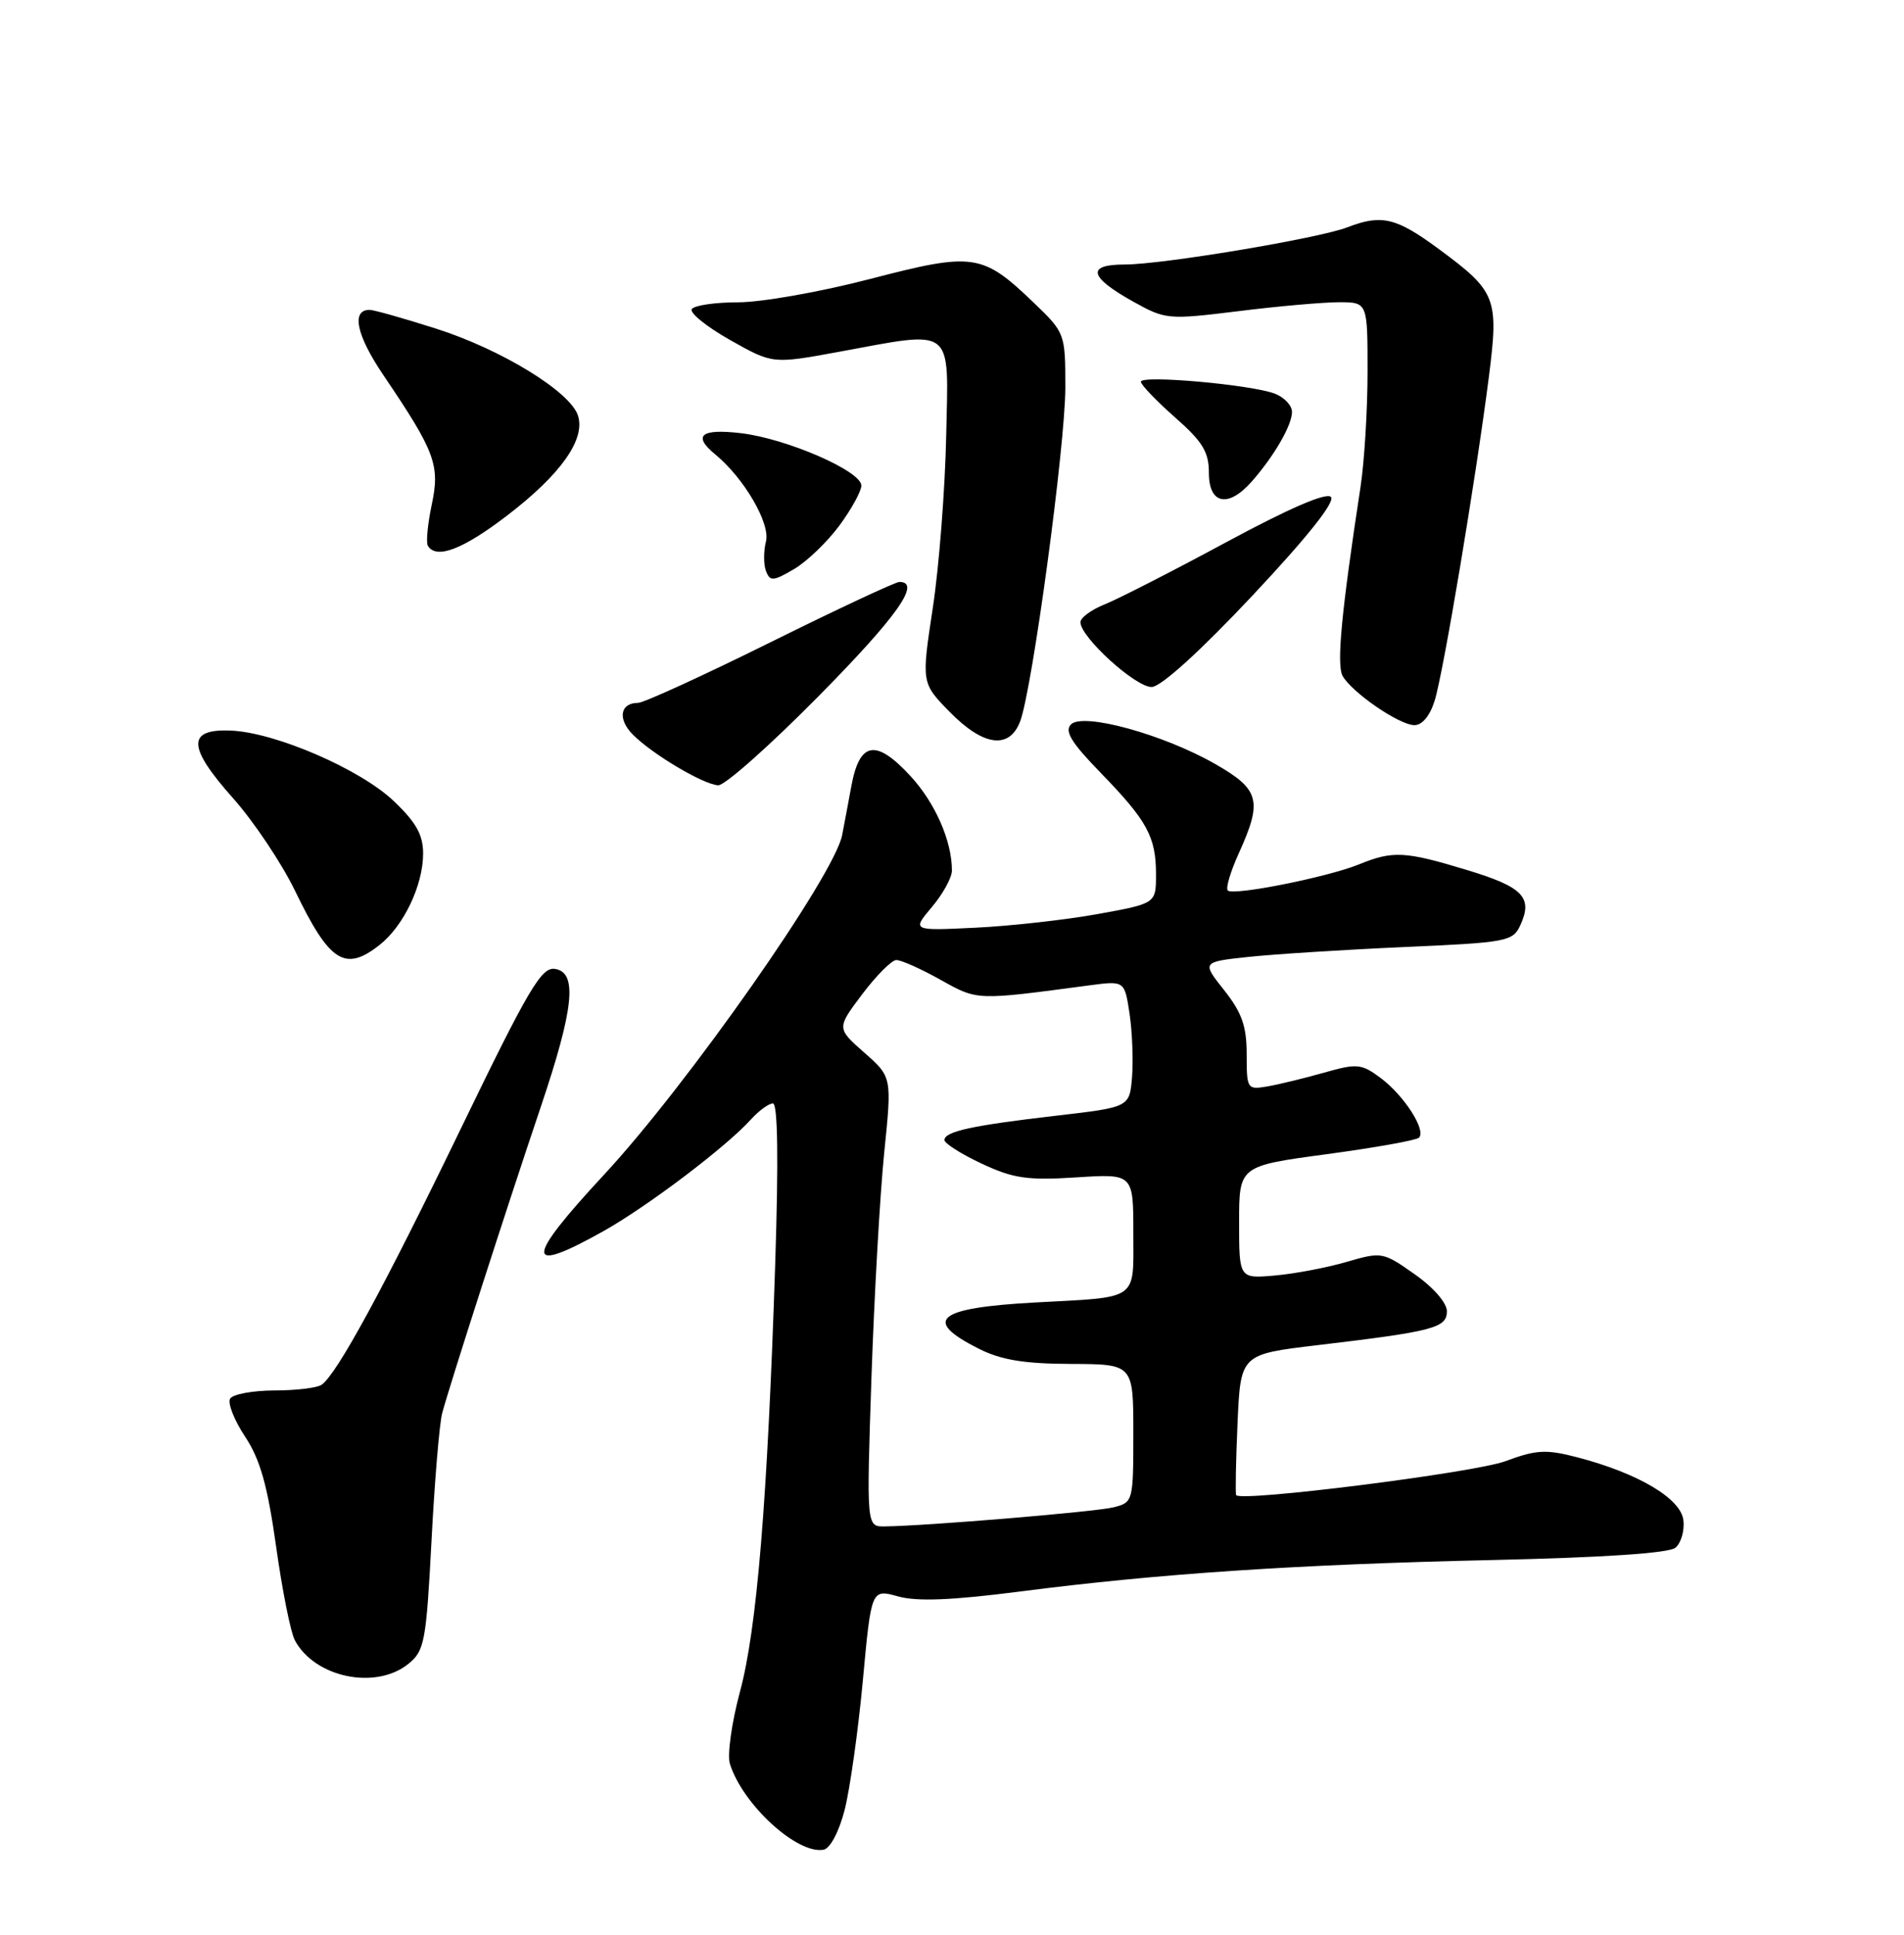 <?xml version="1.0" encoding="UTF-8" standalone="no"?>
<!DOCTYPE svg PUBLIC "-//W3C//DTD SVG 1.1//EN" "http://www.w3.org/Graphics/SVG/1.1/DTD/svg11.dtd" >
<svg xmlns="http://www.w3.org/2000/svg" xmlns:xlink="http://www.w3.org/1999/xlink" version="1.1" viewBox="0 0 252 256">
 <g >
 <path fill="currentColor"
d=" M 111.79 239.49 C 112.49 236.74 113.58 229.04 114.20 222.37 C 115.32 210.25 115.32 210.25 118.86 211.23 C 121.39 211.93 126.00 211.74 134.95 210.59 C 153.39 208.21 171.63 207.00 197.45 206.42 C 212.18 206.09 220.89 205.51 221.75 204.79 C 222.49 204.17 222.97 202.53 222.80 201.14 C 222.46 198.27 216.82 194.93 208.74 192.82 C 204.61 191.75 203.34 191.82 199.24 193.34 C 195.16 194.86 164.22 198.76 163.61 197.83 C 163.49 197.65 163.57 193.38 163.79 188.35 C 164.19 179.20 164.19 179.20 174.35 177.99 C 189.74 176.17 191.50 175.70 191.50 173.50 C 191.50 172.39 189.72 170.34 187.23 168.60 C 183.05 165.65 182.87 165.62 178.23 166.97 C 175.63 167.73 171.36 168.54 168.75 168.77 C 164.00 169.19 164.00 169.19 164.00 161.73 C 164.00 154.28 164.00 154.28 175.58 152.72 C 181.96 151.86 187.46 150.88 187.81 150.53 C 188.79 149.54 185.82 144.94 182.74 142.64 C 180.18 140.74 179.62 140.69 175.24 141.93 C 172.63 142.67 169.26 143.49 167.75 143.75 C 165.07 144.21 165.00 144.10 165.00 139.51 C 165.00 135.78 164.37 134.00 162.03 131.03 C 159.05 127.28 159.05 127.28 165.28 126.61 C 168.70 126.25 177.95 125.66 185.84 125.31 C 199.50 124.71 200.24 124.57 201.23 122.40 C 202.90 118.73 201.58 117.37 194.17 115.12 C 185.96 112.63 184.36 112.54 179.87 114.37 C 175.70 116.07 163.22 118.55 162.50 117.83 C 162.20 117.54 162.86 115.32 163.96 112.90 C 167.12 105.93 166.73 104.46 160.82 101.08 C 153.95 97.16 143.35 94.25 141.75 95.85 C 140.86 96.74 141.79 98.26 145.68 102.26 C 151.85 108.61 153.00 110.73 153.00 115.71 C 153.00 119.55 153.00 119.55 145.25 120.95 C 140.99 121.72 133.72 122.53 129.10 122.75 C 120.69 123.16 120.69 123.16 123.35 120.00 C 124.81 118.27 126.00 116.09 125.99 115.17 C 125.98 111.25 123.78 106.24 120.50 102.68 C 115.93 97.73 113.77 98.10 112.68 104.01 C 112.22 106.48 111.68 109.40 111.46 110.50 C 110.44 115.81 90.98 143.56 79.94 155.44 C 69.40 166.79 69.39 168.78 79.92 162.87 C 85.75 159.59 96.14 151.73 99.40 148.11 C 100.45 146.95 101.76 146.00 102.30 146.00 C 102.94 146.00 103.05 153.44 102.60 167.25 C 101.58 198.51 100.18 215.58 97.93 223.87 C 96.84 227.92 96.24 232.20 96.60 233.37 C 98.27 238.75 105.50 245.38 109.00 244.75 C 109.87 244.59 111.04 242.39 111.79 239.49 Z  M 54.06 220.15 C 56.18 218.44 56.41 217.22 57.11 203.90 C 57.52 195.98 58.16 188.38 58.52 187.00 C 59.46 183.44 67.17 159.49 71.56 146.50 C 75.98 133.39 76.47 128.64 73.43 128.20 C 71.65 127.95 69.93 130.88 61.06 149.20 C 50.81 170.39 44.59 181.83 42.56 183.23 C 41.98 183.64 39.16 183.98 36.31 183.98 C 33.45 183.99 30.82 184.48 30.46 185.06 C 30.10 185.64 30.99 187.90 32.43 190.08 C 34.44 193.11 35.40 196.53 36.54 204.60 C 37.35 210.42 38.47 216.01 39.02 217.03 C 41.66 221.98 49.74 223.65 54.06 220.15 Z  M 50.24 125.03 C 53.43 122.52 56.00 117.13 56.00 112.94 C 56.00 110.47 55.08 108.81 52.12 106.00 C 47.68 101.77 36.46 96.92 30.57 96.67 C 24.72 96.42 24.79 98.82 30.84 105.61 C 33.58 108.69 37.27 114.20 39.04 117.85 C 43.62 127.33 45.65 128.64 50.24 125.03 Z  M 108.30 92.16 C 118.72 81.61 121.99 77.00 119.04 77.00 C 118.52 77.00 110.82 80.60 101.94 85.00 C 93.06 89.40 85.19 93.00 84.45 93.00 C 82.06 93.00 81.71 95.16 83.78 97.22 C 86.39 99.83 93.05 103.78 95.05 103.91 C 95.91 103.96 101.87 98.67 108.30 92.16 Z  M 135.02 95.45 C 136.63 91.20 140.99 59.00 141.00 51.29 C 141.00 44.14 140.96 44.04 136.87 40.10 C 130.01 33.52 128.88 33.35 115.21 36.90 C 108.67 38.61 100.79 40.00 97.71 40.00 C 94.64 40.00 91.87 40.41 91.56 40.90 C 91.25 41.40 93.53 43.24 96.63 44.99 C 102.25 48.16 102.25 48.16 110.88 46.58 C 126.49 43.71 125.54 42.98 125.23 57.75 C 125.08 64.76 124.29 74.97 123.46 80.43 C 121.95 90.37 121.95 90.37 125.68 94.18 C 130.13 98.74 133.59 99.21 135.02 95.45 Z  M 189.87 92.75 C 191.01 89.17 195.32 63.43 197.06 49.84 C 198.38 39.46 198.04 38.57 190.51 33.01 C 184.79 28.78 182.88 28.32 178.32 30.08 C 174.50 31.55 153.83 35.00 148.85 35.00 C 143.74 35.00 144.13 36.65 150.00 39.92 C 154.26 42.29 154.58 42.32 163.93 41.17 C 169.19 40.51 175.19 39.99 177.25 39.99 C 181.00 40.00 181.00 40.00 181.00 49.17 C 181.00 54.21 180.58 61.07 180.07 64.42 C 177.53 81.04 176.88 87.95 177.70 89.44 C 178.93 91.62 185.13 95.89 187.17 95.95 C 188.20 95.98 189.24 94.75 189.87 92.75 Z  M 165.81 78.76 C 173.05 71.05 176.77 66.37 176.15 65.75 C 175.53 65.13 170.57 67.28 162.34 71.72 C 155.28 75.53 148.04 79.23 146.25 79.95 C 144.46 80.66 143.00 81.73 143.00 82.33 C 143.00 84.32 150.37 91.00 152.45 90.90 C 153.70 90.84 158.90 86.12 165.81 78.76 Z  M 111.09 69.55 C 112.69 67.38 114.00 64.99 114.00 64.25 C 114.00 62.33 104.13 58.04 98.08 57.32 C 92.76 56.69 91.63 57.63 94.67 60.13 C 98.48 63.27 101.97 69.25 101.38 71.63 C 101.05 72.93 101.05 74.70 101.38 75.56 C 101.92 76.95 102.33 76.92 105.08 75.31 C 106.78 74.32 109.48 71.72 111.09 69.55 Z  M 67.19 68.16 C 74.23 62.76 77.50 58.14 76.50 55.00 C 75.50 51.83 66.33 46.22 57.70 43.48 C 53.41 42.11 49.46 41.00 48.92 41.00 C 46.45 41.00 47.16 44.35 50.77 49.68 C 57.60 59.77 58.26 61.54 57.14 66.79 C 56.60 69.35 56.37 71.79 56.63 72.22 C 57.76 74.05 61.29 72.69 67.19 68.16 Z  M 165.64 63.75 C 168.61 60.39 171.00 56.27 171.00 54.51 C 171.00 53.65 169.97 52.56 168.71 52.08 C 165.57 50.89 151.00 49.59 151.00 50.51 C 151.00 50.91 153.03 53.03 155.50 55.21 C 159.18 58.45 160.00 59.79 160.00 62.58 C 160.00 66.72 162.55 67.24 165.64 63.75 Z  M 115.34 182.25 C 115.71 171.39 116.47 158.00 117.03 152.50 C 118.05 142.50 118.05 142.50 114.39 139.28 C 110.73 136.05 110.73 136.05 114.11 131.56 C 115.98 129.08 118.01 127.05 118.62 127.03 C 119.24 127.01 121.87 128.18 124.46 129.63 C 129.42 132.40 129.10 132.39 144.17 130.38 C 148.84 129.76 148.84 129.76 149.50 134.13 C 149.86 136.53 150.00 140.30 149.83 142.50 C 149.50 146.50 149.50 146.50 139.85 147.62 C 128.69 148.91 125.00 149.71 125.00 150.85 C 125.00 151.29 127.22 152.70 129.93 153.97 C 134.13 155.93 135.97 156.20 142.43 155.79 C 150.00 155.30 150.00 155.30 150.00 163.13 C 150.00 172.21 150.87 171.59 137.00 172.34 C 123.97 173.05 122.00 174.67 129.57 178.47 C 132.51 179.95 135.58 180.45 141.75 180.47 C 150.00 180.50 150.00 180.50 150.00 189.64 C 150.00 198.66 149.96 198.79 147.40 199.44 C 145.00 200.04 122.69 201.90 117.09 201.97 C 114.68 202.00 114.68 202.00 115.34 182.25 Z "/>
</g>
</svg>